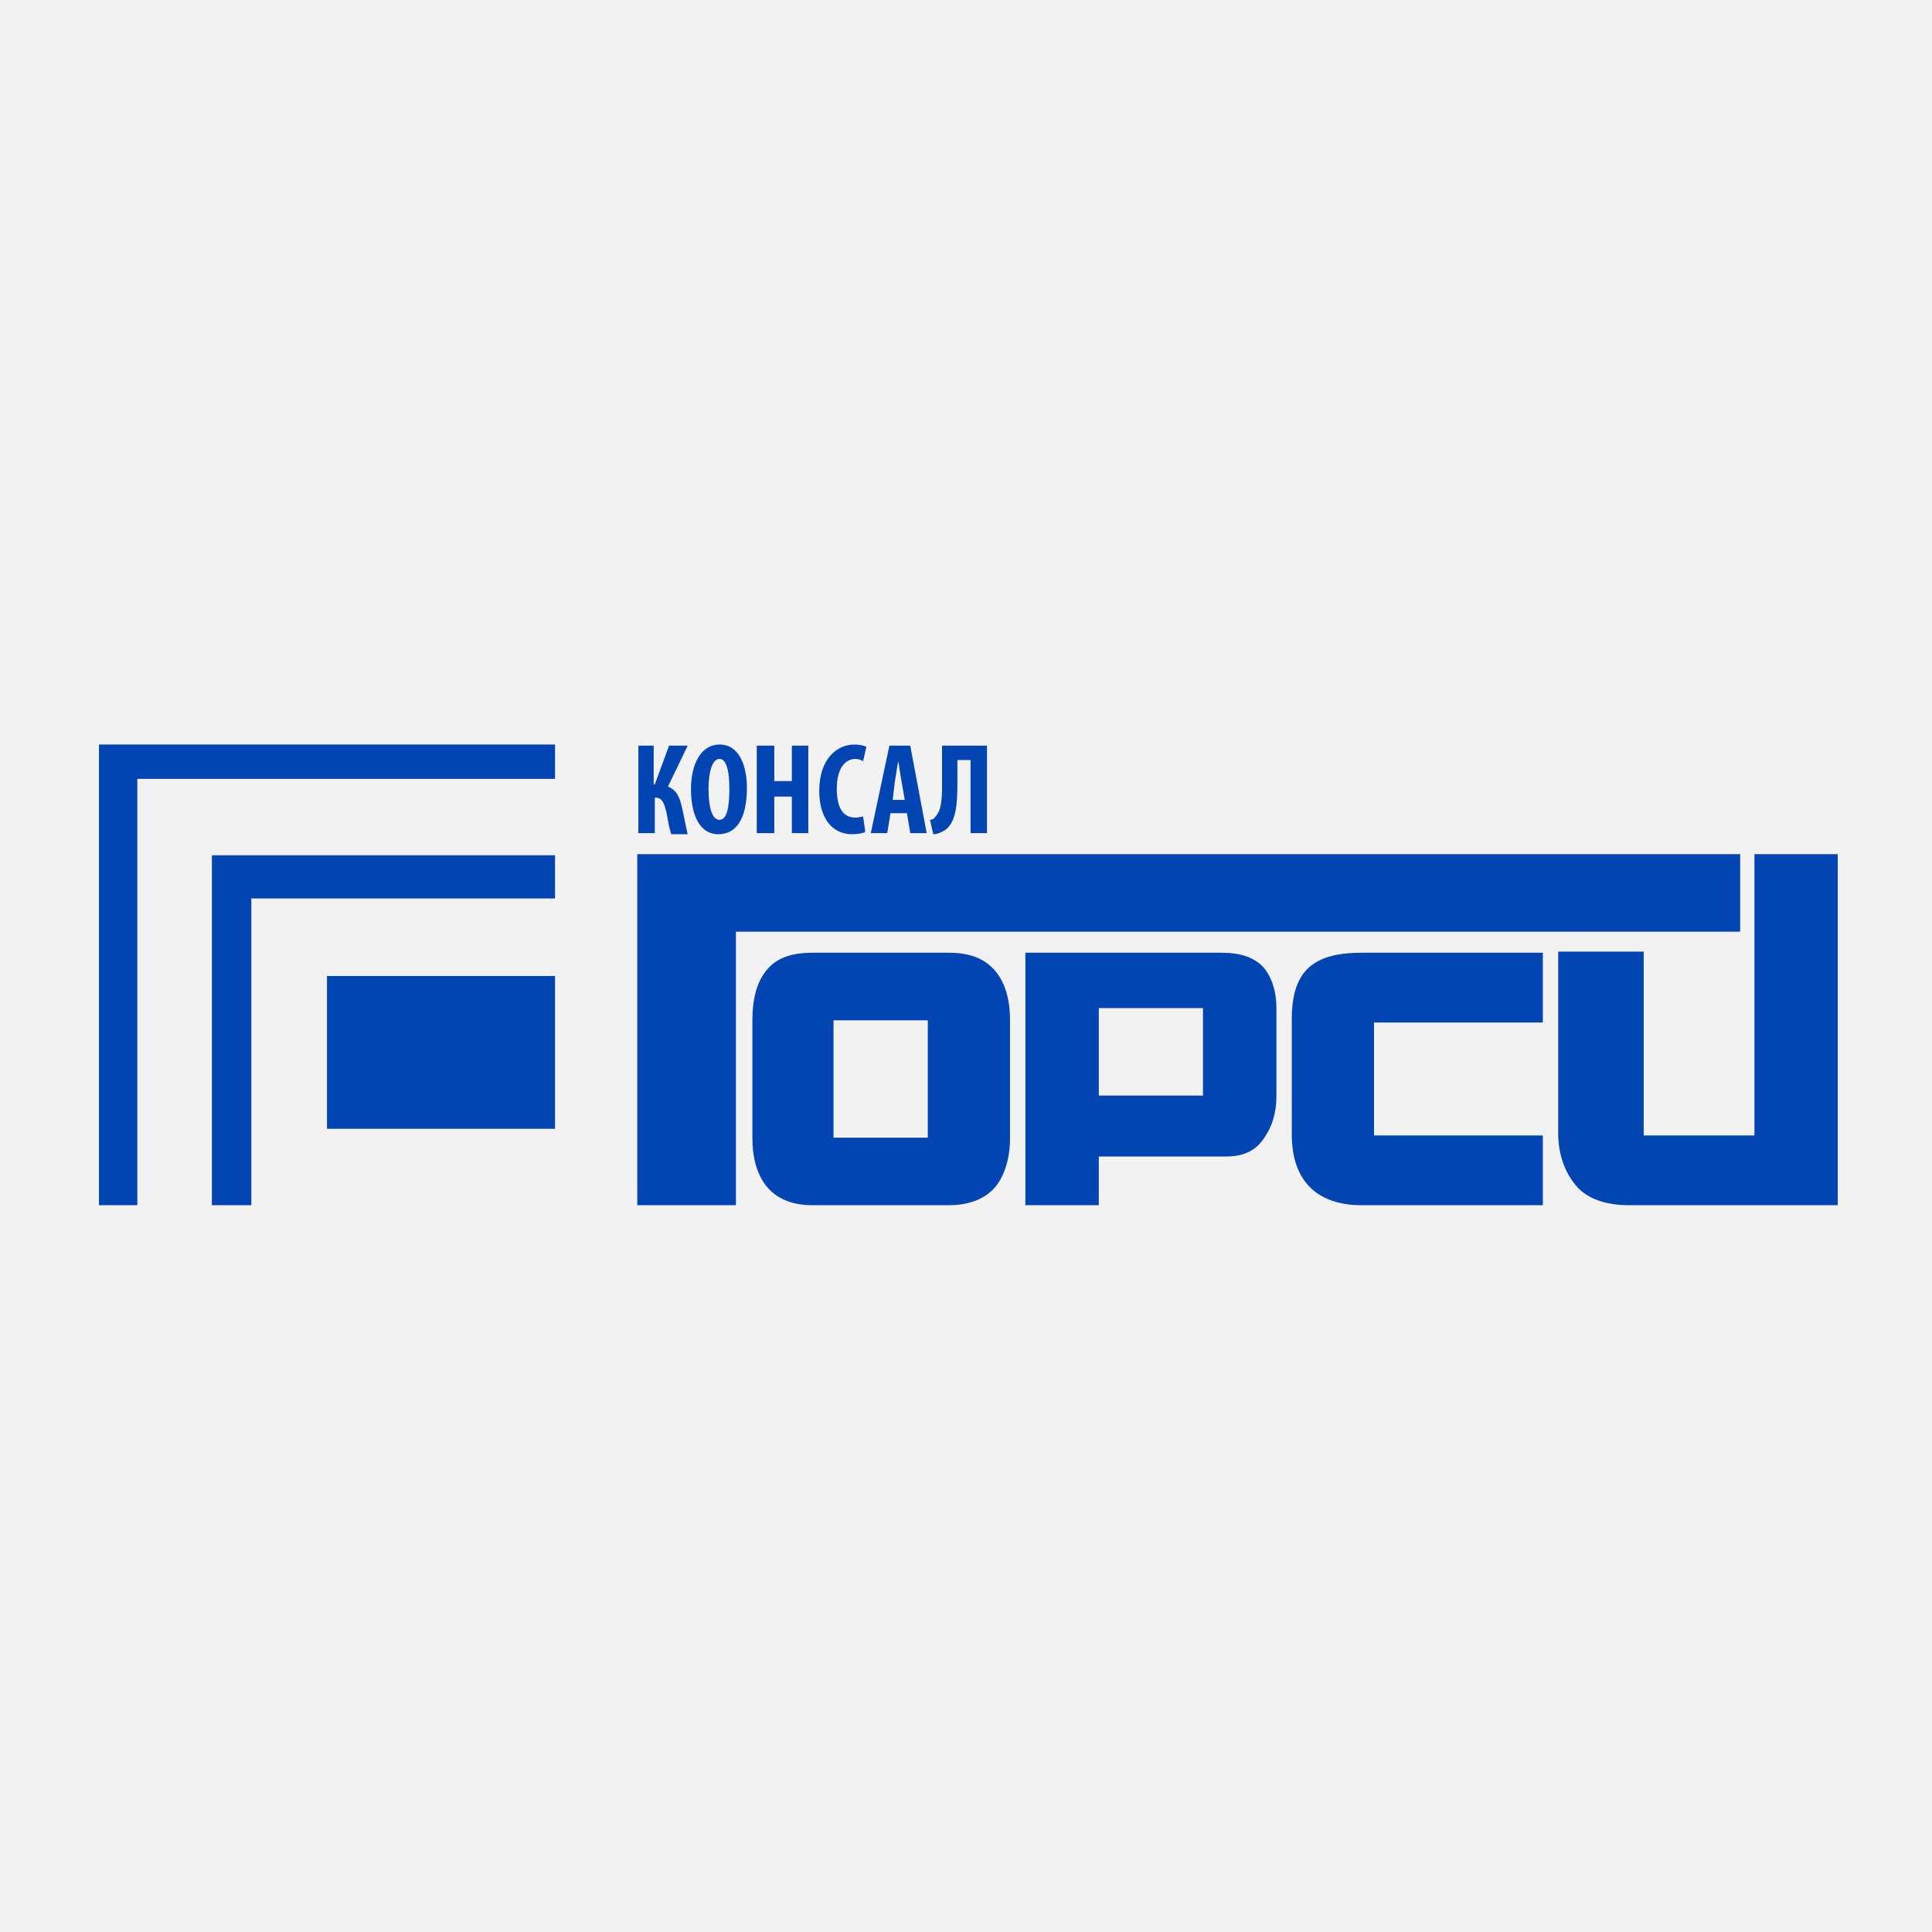 <svg width="410" height="410" viewBox="0 0 410 410" fill="none" xmlns="http://www.w3.org/2000/svg">
<rect width="410" height="410" fill="#F2F2F2"/>
<path fill-rule="evenodd" clip-rule="evenodd" d="M21 158V255.769H29.143V165.286H117.787V158H21ZM117.788 181.502H44.965V255.769H53.34V255.769H117.787V255.769H117.788V181.502ZM117.787 255.769V239.552H69.393V207.119H117.787V190.668H53.34V255.769H117.787ZM135.236 181.267V255.769H156.176V197.719H369.292V181.267H135.236ZM244.121 202.184H259.244C263.199 202.184 266.223 203.124 268.317 205.475C269.947 207.589 270.876 210.41 270.876 213.935V232.502C270.876 236.262 269.947 239.083 268.317 241.433C266.458 244.253 263.897 245.428 260.175 245.428H244.121H233.186V255.769H217.598V202.184H244.121ZM244.121 232.502H255.289V213.935H244.121H233.186V232.502H244.121ZM201.312 202.184H172.462C167.809 202.184 164.552 203.359 162.458 206.179C160.597 208.53 159.666 212.055 159.666 216.52V241.433C159.666 245.663 160.597 249.189 162.69 251.774C164.784 254.359 168.042 255.769 172.462 255.769H201.312C205.733 255.769 209.223 254.359 211.317 251.774C213.178 249.424 214.341 245.898 214.341 241.433V216.52C214.341 212.29 213.411 208.765 211.317 206.179C208.99 203.359 205.733 202.184 201.312 202.184ZM196.892 241.433H176.883V216.52H196.892V241.433ZM345.794 255.769H390.001V181.267H372.318V240.963H348.819V201.949H330.672V240.493C330.672 244.958 332.068 248.719 334.394 251.539C336.721 254.359 340.677 255.769 345.794 255.769ZM289.027 255.769H327.415V240.963H291.585V216.991H327.415V202.184H289.027C279.022 202.184 274.135 205.71 274.135 216.286V240.728C274.135 250.364 279.254 255.769 289.027 255.769ZM138.726 158.235V166.461H138.959L141.983 158.235H145.939L141.751 166.931C143.612 167.636 144.31 169.281 144.775 171.631C145.008 172.571 145.183 173.453 145.357 174.334C145.531 175.215 145.706 176.097 145.939 177.037H142.449C141.983 175.627 141.751 174.217 141.518 172.806C141.053 170.691 140.587 169.281 139.191 169.281H138.959V176.802H135.469V158.235H138.726ZM146.637 167.401C146.637 172.571 148.265 177.037 152.453 177.037C155.943 177.037 158.503 174.217 158.503 167.166C158.503 162.935 157.106 158 152.686 158C148.731 158 146.637 162.23 146.637 167.401ZM154.78 167.401C154.78 171.161 154.315 173.982 152.686 173.982C151.057 173.982 150.359 171.161 150.359 167.401C150.359 164.111 151.057 161.055 152.686 161.055C154.315 161.055 154.78 164.111 154.78 167.401ZM164.318 158.235V165.756H168.041V158.235H171.531V176.802H168.041V169.046H164.318V176.802H160.596V158.235H164.318ZM180.837 177.037C182.001 177.037 183.164 176.802 183.629 176.567L183.164 173.276C183.079 173.276 182.931 173.308 182.744 173.348C182.42 173.417 181.978 173.511 181.535 173.511C179.209 173.511 177.58 171.866 177.58 167.401C177.58 162.935 179.441 161.055 181.535 161.055C182.233 161.055 182.699 161.29 183.164 161.525L183.862 158.47C183.396 158.235 182.466 158 181.303 158C177.813 158 173.857 160.82 173.857 167.871C173.857 173.041 176.184 177.037 180.837 177.037ZM188.981 172.571L188.283 176.802H184.793L188.748 158.235H193.169L196.659 176.802H193.169L192.471 172.571H188.981ZM192.006 169.751L191.308 165.756C191.191 165.168 191.075 164.404 190.959 163.641L190.959 163.64L190.958 163.639C190.842 162.876 190.726 162.113 190.61 161.525C190.493 162.113 190.377 162.877 190.261 163.641L190.261 163.641L190.261 163.642C190.144 164.405 190.028 165.169 189.912 165.756L189.446 169.751H192.006ZM209.456 176.802V158.235H199.917V166.461C199.917 169.986 199.684 172.101 198.521 173.277C198.288 173.747 197.823 173.982 197.357 173.982L198.055 177.037C198.986 177.037 199.917 176.567 200.615 176.097C202.941 174.452 203.174 170.456 203.174 166.226V161.29H205.966V176.802H209.456Z" fill="#0045B2"/>
</svg>
